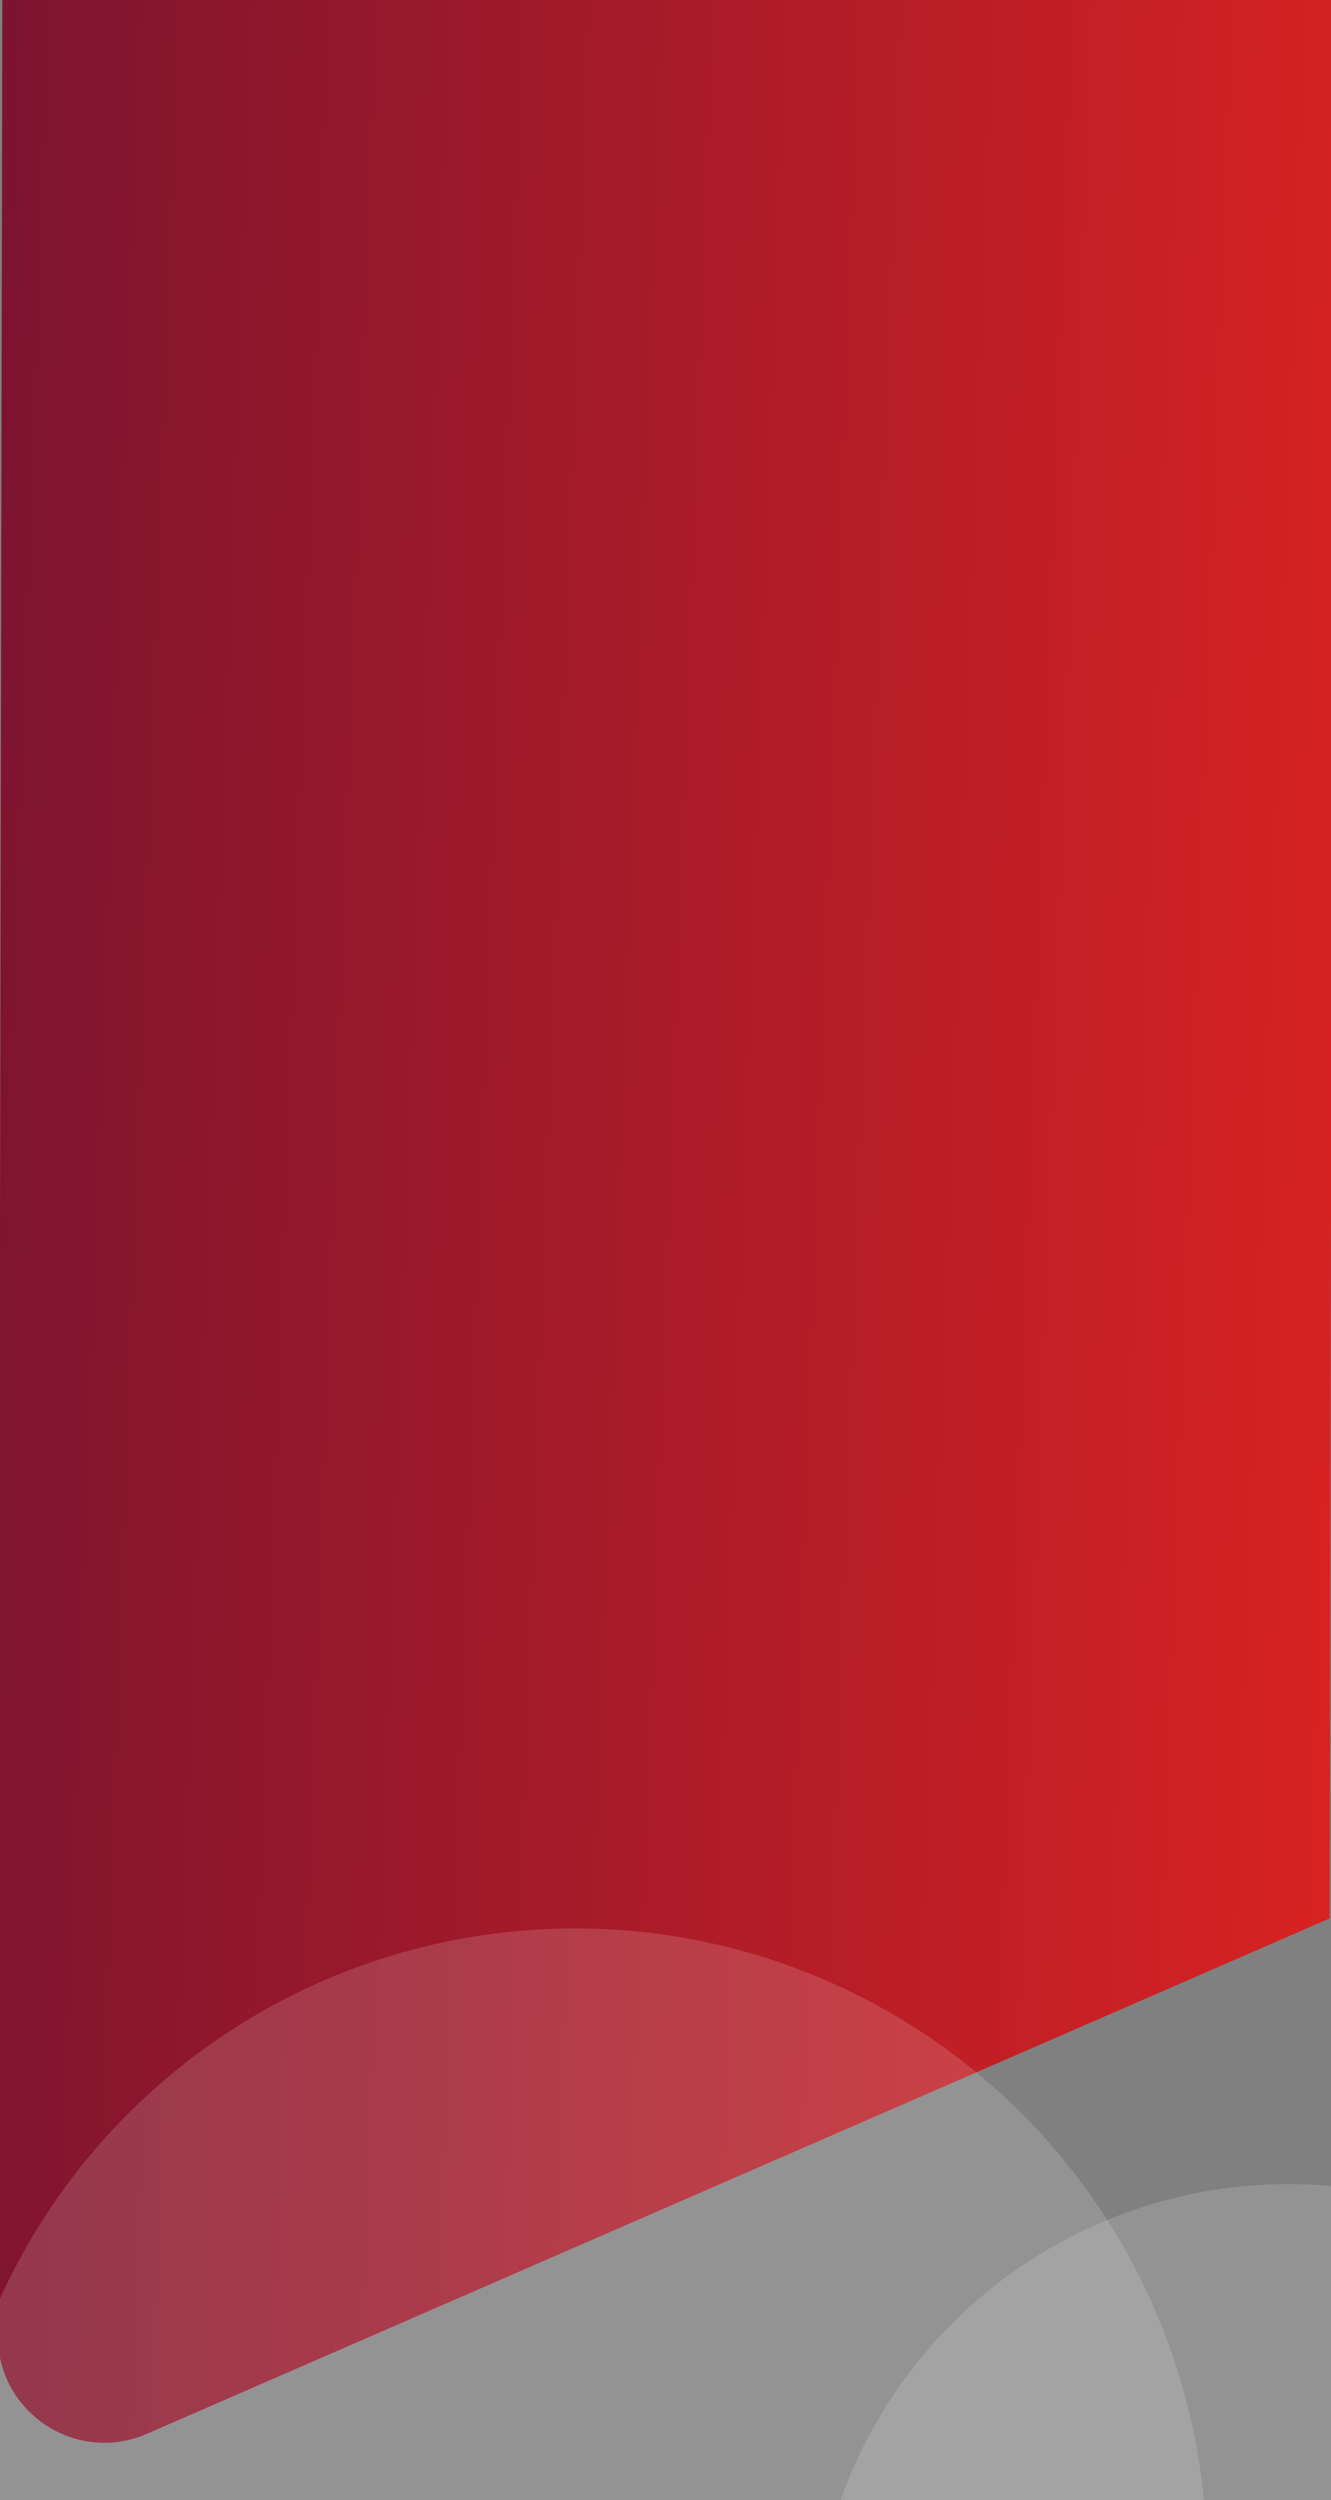 <svg width="375" height="704" viewBox="0 0 375 704" fill="none" xmlns="http://www.w3.org/2000/svg">
<rect x="0" y="0" width="375" height="704" fill="#808080" stroke="none"/>
<g clip-path="url(#clip0_1643_15665)">
<path d="M374.624 540.19L41.377 685.32C21.538 693.959 -0.643 679.395 -0.602 657.757L0.691 -16.359L375.69 -15.64L374.624 540.19Z" fill="url(#paint0_linear_1643_15665)"/>
<circle cx="162" cy="721" r="178" fill="white" fill-opacity="0.15"/>
<circle cx="363" cy="749" r="134" fill="white" fill-opacity="0.15"/>
</g>
<defs>
<linearGradient id="paint0_linear_1643_15665" x1="374.309" y1="704.359" x2="-24.821" y2="689.942" gradientUnits="userSpaceOnUse">
<stop stop-color="#D92322"/>
<stop offset="1" stop-color="#7C142F"/>
</linearGradient>
<clipPath id="clip0_1643_15665">
<rect width="375" height="704" fill="white"/>
</clipPath>
</defs>
</svg>
